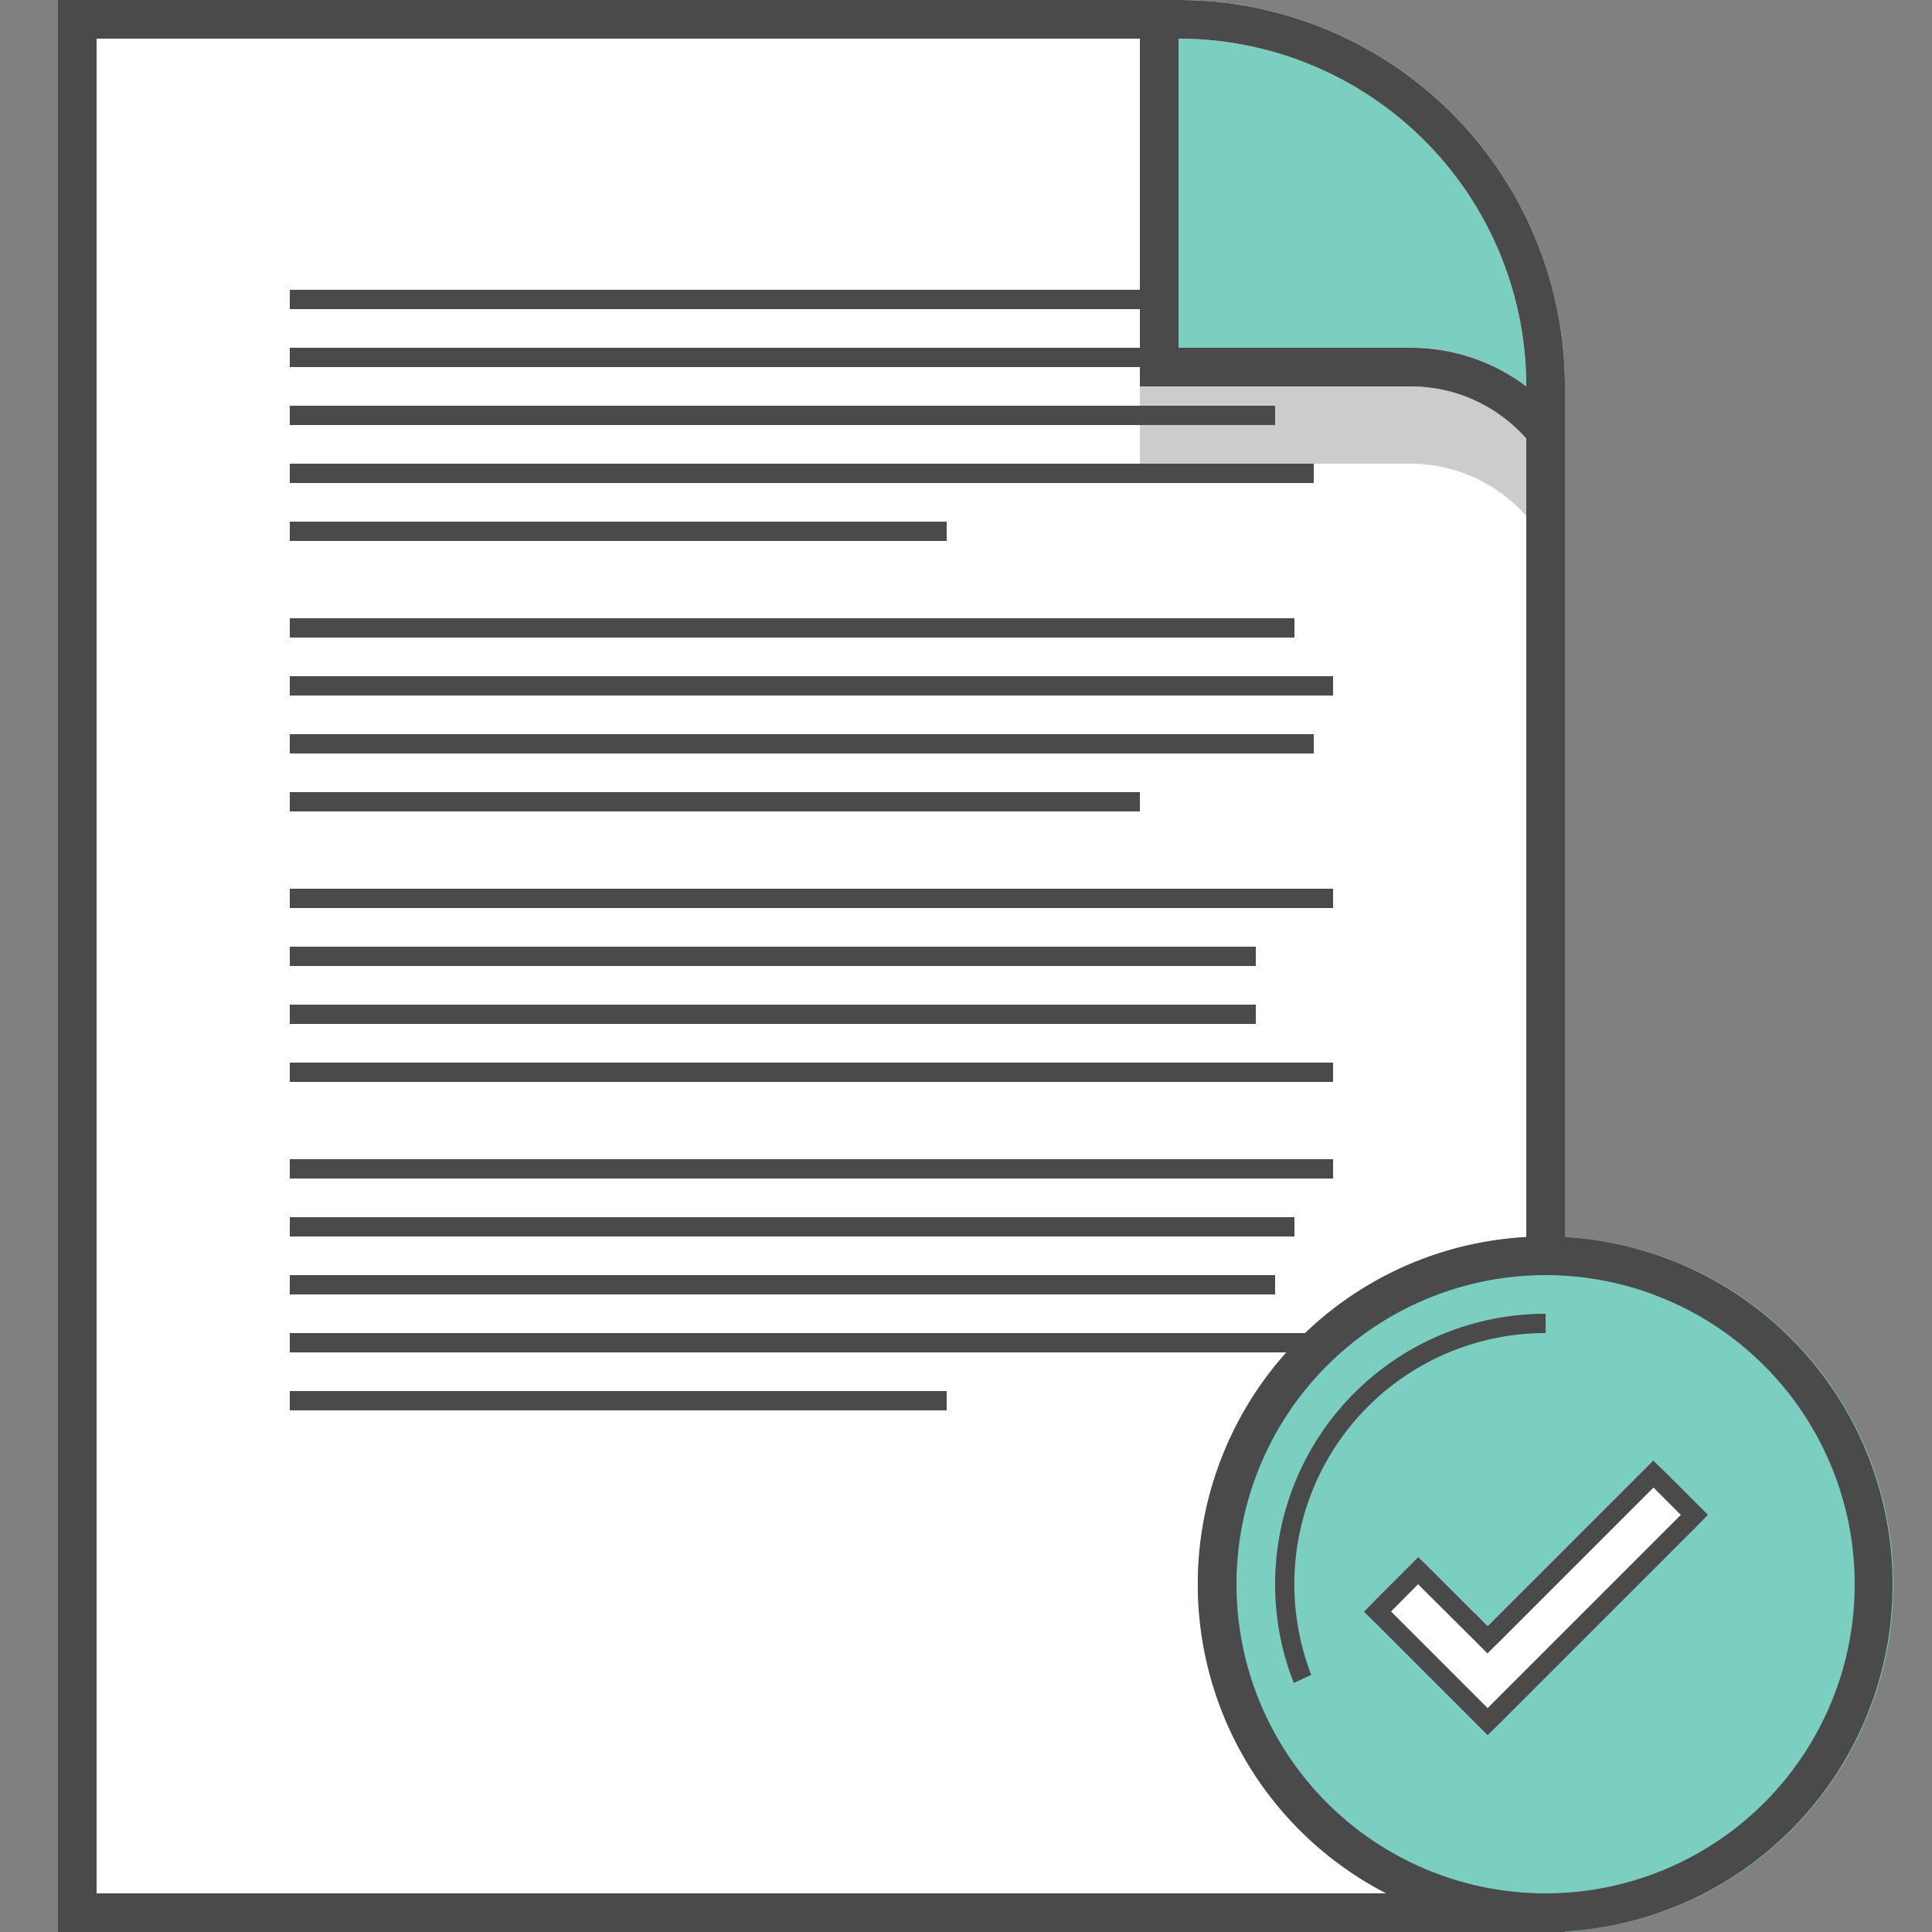 <svg xmlns="http://www.w3.org/2000/svg" width="100" height="100" viewBox="0 0 100 100" class="heroicon-document-check heroicon heroicons-lg">
    <rect x="0" y="0" width="100" height="100" fill="#808080" stroke="none"/>
    <path class="heroicon-document-check-page heroicon-component-fill" fill="#FFFFFF" d="M3 0v100h78V20A20 20 0 0 0 61 0H3z"></path>
    <path class="heroicon-document-check-fold heroicon-component-accent heroicon-component-fill" fill="#7ACFC0" d="M79 20A18 18 0 0 0 61 2v16h12c2.25 0 4.33.74 6 2z"></path>
    <circle class="heroicon-document-check-circle heroicon-component-accent heroicon-component-fill" cx="80" cy="82" r="18" fill="#7ACFC0"></circle>
    <polygon class="heroicon-document-check-symbol heroicon-component-fill" fill="#FFFFFF" points="76.293 83.465 74.121 81.293 73.414 80.586 72.707 81.293 71.293 82.707 70.586 83.414 71.293 84.121 76.293 89.121 77 89.829 77.707 89.121 87.707 79.121 88.414 78.414 87.707 77.707 86.293 76.293 85.586 75.586 84.879 76.293 77.707 83.465 77 84.172"></polygon>
    <path class="heroicon-shadows" fill="#000000" d="M81 28v4a8 8 0 0 0-8-8H59v-4h14a8 8 0 0 1 8 8z" opacity=".2"></path>
    <path class="heroicon-outline" fill="#4A4A4A" fill-rule="nonzero" d="M5 0h56a20 20 0 0 1 20 20v44.03a18 18 0 0 1 0 35.94v.03H3V0h2zm66.75 98a18 18 0 0 1-5.17-28H15v-1h52.55c3-2.88 7.02-4.73 11.45-4.97V22.7A7.98 7.98 0 0 0 73 20H59v-1H15v-1h44v-2H15v-1h44V2H5v96h66.75zM61 18h12c2.25 0 4.33.74 6 2A18 18 0 0 0 61 2v16zm35 64a16 16 0 1 0-32 0 16 16 0 0 0 32 0zM66 21v1H15v-1h51zm2 3v1H15v-1h53zm-19 3v1H15v-1h34zm20 33v1H15v-1h54zm-2 3v1H15v-1h52zm-1 3v1H15v-1h51zm-17 6v1H15v-1h34zm18-40v1H15v-1h52zm2 3v1H15v-1h54zm-1 3v1H15v-1h53zm-9 3v1H15v-1h44zm10 5v1H15v-1h54zm-4 3v1H15v-1h50zm0 3v1H15v-1h50zm4 3v1H15v-1h54zm7.3 28.46l.7.71.7-.7 7.18-7.18.7-.7.71.7 1.42 1.42.7.7-.7.71-10 10-.71.7-.7-.7-5-5-.71-.7.7-.71 1.42-1.42.7-.7.71.7 2.17 2.17zM85.58 77l-7.88 7.88-.71.7-.7-.7L73.4 82 72 83.41l5 5 10-10L85.59 77zM66 82a14 14 0 0 1 14-14v1a13 13 0 0 0-12.13 17.69l-.9.42c-.63-1.58-.97-3.3-.97-5.11z"></path>
</svg>
